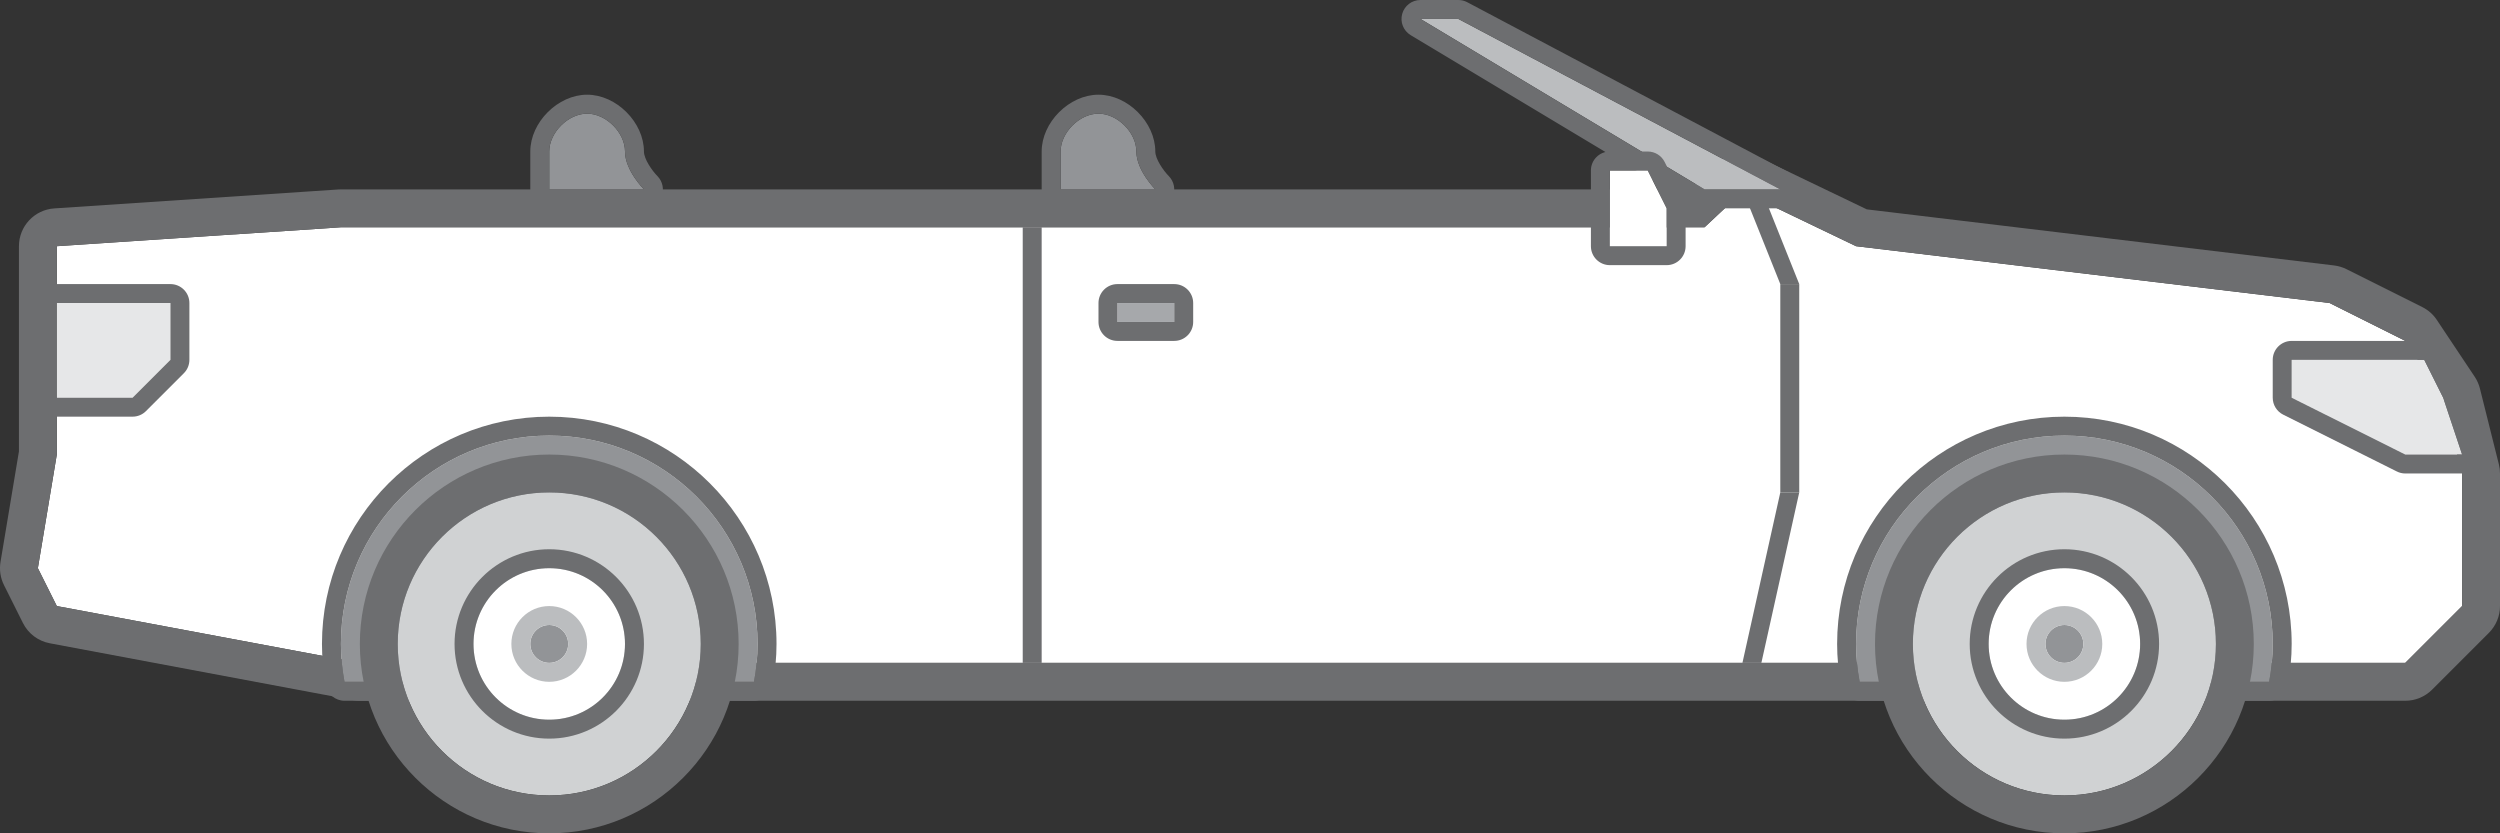 <?xml version="1.0" encoding="iso-8859-1"?>
<!-- Generator: Adobe Illustrator 17.0.0, SVG Export Plug-In . SVG Version: 6.00 Build 0)  -->
<!DOCTYPE svg PUBLIC "-//W3C//DTD SVG 1.1//EN" "http://www.w3.org/Graphics/SVG/1.1/DTD/svg11.dtd">
<svg version="1.1" id="Layer_1" xmlns="http://www.w3.org/2000/svg" xmlns:xlink="http://www.w3.org/1999/xlink" x="0px" y="0px"
	 width="132px" height="44px" viewBox="0 0 132 44" style="enable-background:new 0 0 132 44;" xml:space="preserve">
<rect x="0" y="0" width="132" height="44" fill="#333333" stroke="none"/>
<g>
	<g>
		<polygon style="fill:#FFFFFF;" points="127,35 19,35 3,32 2,30 3,24 3,13 18,12 40,12 90,12 92.004,10.121 98,13 123,16 127,18 
			129,21 130,25 130,32 		"/>
		<path style="fill:#6D6E70;" d="M92.004,10.121L98,13l25,3l4,2l2,3l1,4v7l-3,3H19L3,32l-1-2l1-6V13l15-1h22h50L92.004,10.121
			 M92.004,8.121c-0.498,0-0.99,0.186-1.368,0.541L89.209,10H40H18c-0.044,0-0.089,0.001-0.133,0.004l-15,1
			C1.816,11.074,1,11.947,1,13v10.834l-0.973,5.837c-0.07,0.417-0.005,0.845,0.184,1.223l1,2c0.28,0.56,0.805,0.956,1.42,1.071l16,3
			C18.753,36.989,18.876,37,19,37h108c0.53,0,1.039-0.211,1.414-0.586l3-3C131.789,33.039,132,32.53,132,32v-7
			c0-0.164-0.02-0.326-0.06-0.485l-1-4c-0.056-0.222-0.149-0.434-0.276-0.624l-2-3c-0.193-0.29-0.458-0.524-0.77-0.679l-4-2
			c-0.206-0.103-0.428-0.169-0.656-0.197l-24.671-2.961L92.87,8.318C92.594,8.186,92.298,8.121,92.004,8.121L92.004,8.121z"/>
	</g>
	<g>
		<path style="fill:#929497;" d="M39.81,36c0.12-0.65,0.19-1.316,0.19-2c0-6.074-4.926-11-11-11c-6.074,0-11,4.926-11,11
			c0,0.684,0.07,1.35,0.19,2H39.81z"/>
		<path style="fill:#6D6E70;" d="M29,23c6.074,0,11,4.926,11,11c0,0.684-0.07,1.35-0.19,2H18.19C18.07,35.35,18,34.684,18,34
			C18,27.926,22.926,23,29,23 M29,22c-6.617,0-12,5.383-12,12c0,0.713,0.068,1.427,0.207,2.182C17.295,36.656,17.708,37,18.19,37
			H39.81c0.482,0,0.896-0.344,0.983-0.818C40.932,35.427,41,34.714,41,34C41,27.383,35.617,22,29,22L29,22z"/>
	</g>
	<g>
		<g>
			<circle style="fill:#D0D2D3;" cx="29" cy="34" r="8"/>
			<path style="fill:#6D6E70;" d="M29,26c4.418,0,8,3.582,8,8s-3.582,8-8,8s-8-3.582-8-8S24.582,26,29,26 M29,24
				c-5.514,0-10,4.486-10,10s4.486,10,10,10s10-4.486,10-10S34.514,24,29,24L29,24z"/>
		</g>
		<g>
			<circle style="fill:#FFFFFF;" cx="29" cy="34" r="4"/>
			<path style="fill:#6D6E70;" d="M29,30c2.209,0,4,1.791,4,4s-1.791,4-4,4s-4-1.791-4-4S26.791,30,29,30 M29,29
				c-2.757,0-5,2.243-5,5s2.243,5,5,5s5-2.243,5-5S31.757,29,29,29L29,29z"/>
		</g>
		<g>
			<circle style="fill:#929497;" cx="29" cy="34" r="1"/>
			<path style="fill:#BBBDBF;" d="M29,33c0.553,0,1,0.447,1,1s-0.447,1-1,1c-0.553,0-1-0.447-1-1S28.447,33,29,33 M29,32
				c-1.103,0-2,0.897-2,2s0.897,2,2,2s2-0.897,2-2S30.103,32,29,32L29,32z"/>
		</g>
	</g>
	<g>
		<path style="fill:#929497;" d="M119.81,36c0.12-0.65,0.19-1.316,0.19-2c0-6.074-4.926-11-11-11c-6.074,0-11,4.926-11,11
			c0,0.684,0.07,1.35,0.19,2H119.81z"/>
		<path style="fill:#6D6E70;" d="M109,23c6.074,0,11,4.926,11,11c0,0.684-0.07,1.35-0.19,2H98.19C98.07,35.35,98,34.684,98,34
			C98,27.926,102.926,23,109,23 M109,22c-6.617,0-12,5.383-12,12c0,0.713,0.068,1.427,0.207,2.182C97.295,36.656,97.708,37,98.19,37
			h21.619c0.482,0,0.896-0.344,0.983-0.818C120.932,35.427,121,34.714,121,34C121,27.383,115.617,22,109,22L109,22z"/>
	</g>
	<g>
		<g>
			<circle style="fill:#D0D2D3;" cx="109" cy="34" r="8"/>
			<path style="fill:#6D6E70;" d="M109,26c4.418,0,8,3.582,8,8s-3.582,8-8,8s-8-3.582-8-8S104.582,26,109,26 M109,24
				c-5.514,0-10,4.486-10,10s4.486,10,10,10s10-4.486,10-10S114.514,24,109,24L109,24z"/>
		</g>
		<g>
			<circle style="fill:#FFFFFF;" cx="109" cy="34" r="4"/>
			<path style="fill:#6D6E70;" d="M109,30c2.209,0,4,1.791,4,4s-1.791,4-4,4s-4-1.791-4-4S106.791,30,109,30 M109,29
				c-2.757,0-5,2.243-5,5s2.243,5,5,5s5-2.243,5-5S111.757,29,109,29L109,29z"/>
		</g>
		<g>
			<circle style="fill:#929497;" cx="109" cy="34" r="1"/>
			<path style="fill:#BBBDBF;" d="M109,33c0.553,0,1,0.447,1,1s-0.447,1-1,1c-0.553,0-1-0.447-1-1S108.447,33,109,33 M109,32
				c-1.103,0-2,0.897-2,2s0.897,2,2,2s2-0.897,2-2S110.103,32,109,32L109,32z"/>
		</g>
	</g>
	<g>
		<polygon style="fill:#E6E7E8;" points="121,19 121,21 127,24 130,24 129,21 128,19 		"/>
		<path style="fill:#6D6E70;" d="M128,19l1,2l1,3h-3l-6-3v-2H128 M128,18h-7c-0.552,0-1,0.448-1,1v2
			c0,0.379,0.214,0.725,0.553,0.894l6,3C126.692,24.964,126.845,25,127,25h3c0.321,0,0.623-0.155,0.811-0.415
			c0.188-0.261,0.239-0.596,0.137-0.901l-1-3c-0.015-0.045-0.033-0.089-0.054-0.131l-1-2C128.725,18.214,128.379,18,128,18L128,18z"
			/>
	</g>
	<g>
		<polygon style="fill:#E6E7E8;" points="3,16 9,16 9,19 7,21 3,21 		"/>
		<path style="fill:#6D6E70;" d="M9,16v3l-2,2H3v-5H9 M9,15H3c-0.552,0-1,0.448-1,1v5c0,0.552,0.448,1,1,1h4
			c0.265,0,0.52-0.105,0.707-0.293l2-2C9.895,19.52,10,19.265,10,19v-3C10,15.448,9.552,15,9,15L9,15z"/>
	</g>
	<rect x="54" y="12" style="fill:#6D6E70;" width="1" height="23"/>
	<g>
		<rect x="94" y="15" style="fill:#6D6E70;" width="1" height="11"/>
		<polygon style="fill:#6D6E70;" points="95,15 94,15 92,10 93,10 		"/>
		<polygon style="fill:#6D6E70;" points="93,35 92,35 94,26 95,26 		"/>
	</g>
	<g>
		<rect x="59" y="16" style="fill:#A6A8AB;" width="3" height="1"/>
		<path style="fill:#6D6E70;" d="M62,16v1h-3v-1H62 M62,15h-3c-0.552,0-1,0.448-1,1v1c0,0.552,0.448,1,1,1h3c0.552,0,1-0.448,1-1v-1
			C63,15.448,62.552,15,62,15L62,15z"/>
	</g>
	<g>
		<polygon style="fill:#BBBDBF;" points="75,1 77,1 94,10 90,10 		"/>
		<path style="fill:#6D6E70;" d="M77,1l17,9h-4L75,1H77 M77,0h-2c-0.449,0-0.844,0.3-0.964,0.733
			c-0.12,0.433,0.064,0.893,0.449,1.124l15,9C89.641,10.951,89.819,11,90,11h4c0.459,0,0.86-0.313,0.971-0.759
			c0.111-0.446-0.097-0.91-0.503-1.125l-17-9C77.324,0.04,77.163,0,77,0L77,0z"/>
	</g>
	<g>
		<polygon style="fill:#FFFFFF;" points="85,9 87,9 88,11 88,13 85,13 		"/>
		<path style="fill:#6D6E70;" d="M87,9l1,2v2h-3V9H87 M87,8h-2c-0.552,0-1,0.448-1,1v4c0,0.552,0.448,1,1,1h3c0.552,0,1-0.448,1-1
			v-2c0-0.155-0.036-0.308-0.106-0.447l-1-2C87.725,8.214,87.379,8,87,8L87,8z"/>
	</g>
	<g>
		<path style="fill:#929497;" d="M56,10c0,0,0-1,0-2s1-2,2-2s2,1,2,2s1,2,1,2H56z"/>
		<path style="fill:#6D6E70;" d="M58,6c1,0,2,1,2,2s1,2,1,2h-5c0,0,0-1,0-2S57,6,58,6 M58,5c-1.542,0-3,1.458-3,3v2
			c0,0.552,0.448,1,1,1h5c0.404,0,0.769-0.244,0.924-0.617c0.155-0.374,0.069-0.804-0.217-1.09C61.424,9.005,61,8.392,61,8
			C61,6.458,59.542,5,58,5L58,5z"/>
	</g>
	<g>
		<path style="fill:#929497;" d="M29,10c0,0,0-1,0-2s1-2,2-2s2,1,2,2s1,2,1,2H29z"/>
		<path style="fill:#6D6E70;" d="M31,6c1,0,2,1,2,2s1,2,1,2h-5c0,0,0-1,0-2S30,6,31,6 M31,5c-1.542,0-3,1.458-3,3v2
			c0,0.552,0.448,1,1,1h5c0.404,0,0.769-0.244,0.924-0.617c0.155-0.374,0.069-0.804-0.217-1.09C34.424,9.005,34,8.392,34,8
			C34,6.458,32.542,5,31,5L31,5z"/>
	</g>
</g>
</svg>
